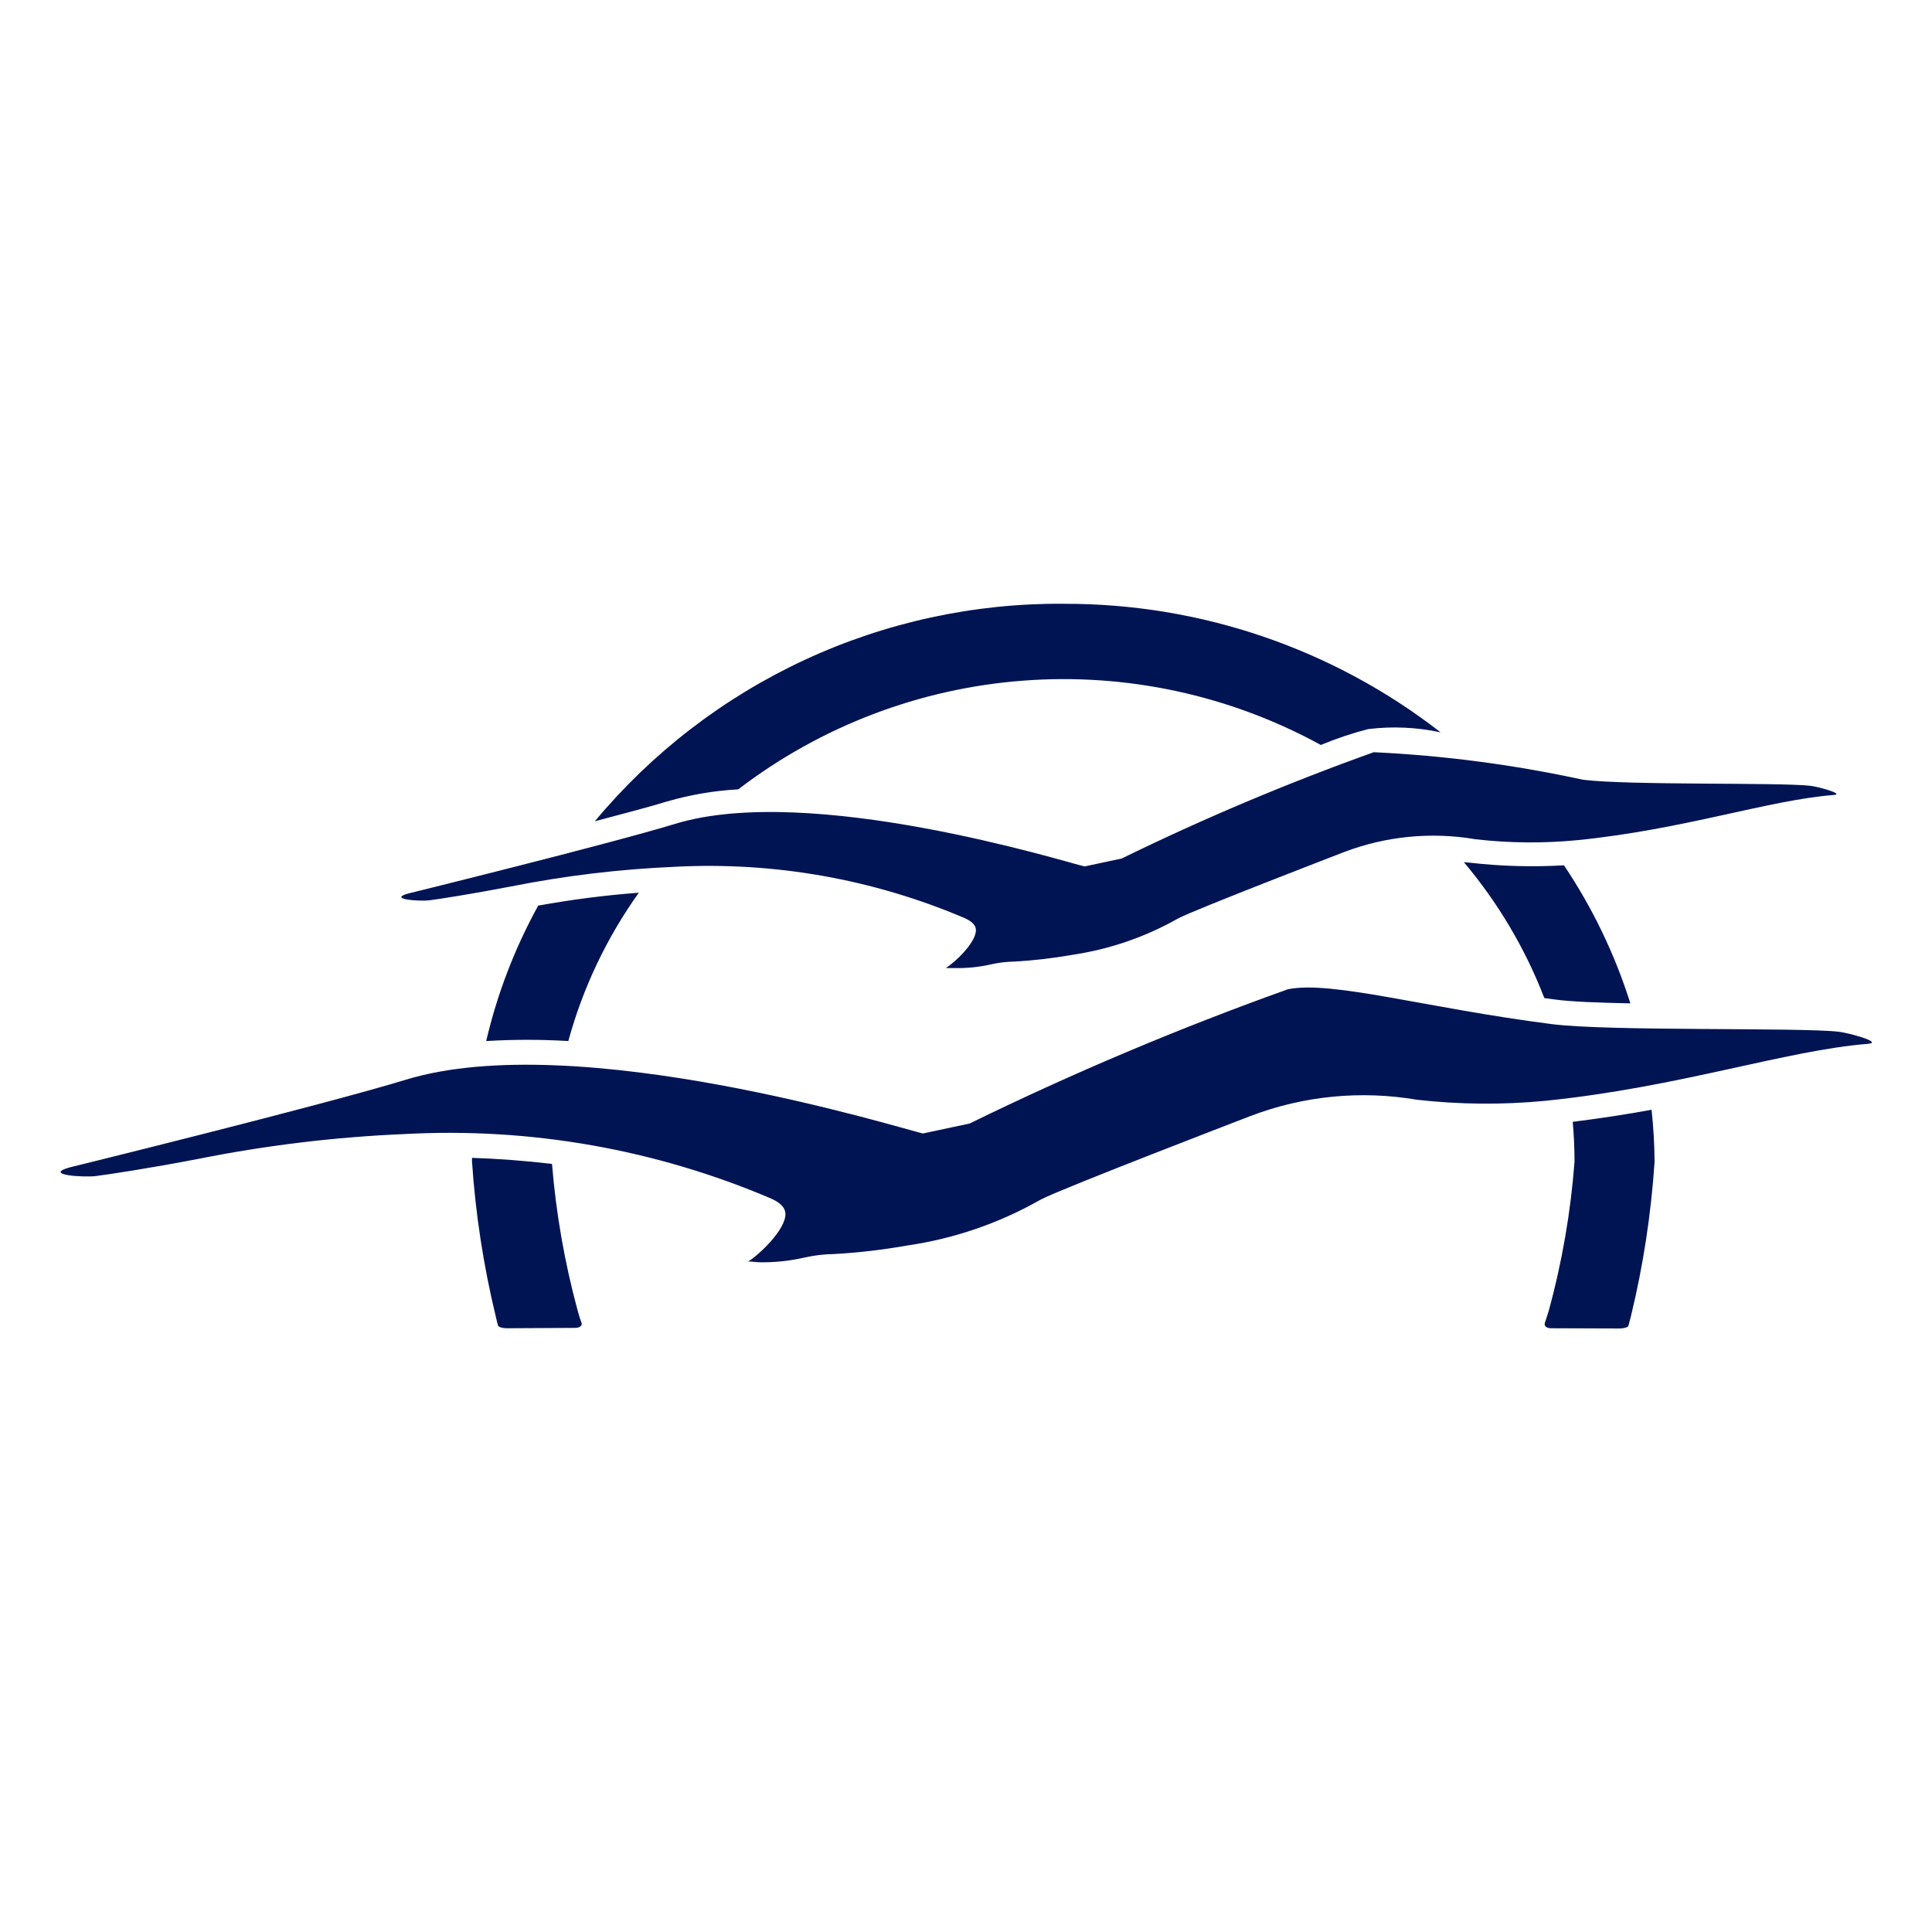 <svg width="32" height="32" viewBox="0 0 32 32" fill="none" xmlns="http://www.w3.org/2000/svg">
<path d="M25.687 22C25.617 22 25.572 21.962 25.587 21.914C25.602 21.866 25.633 21.775 25.651 21.714C25.873 20.905 26.016 20.077 26.079 19.241C26.079 19.02 26.069 18.798 26.049 18.581C26.504 18.524 26.944 18.457 27.355 18.381C27.386 18.667 27.403 18.954 27.405 19.241C27.348 20.102 27.218 20.956 27.015 21.794C26.999 21.86 26.979 21.935 26.972 21.959C26.965 21.983 26.898 22.004 26.826 22.004L25.687 22ZM8.395 22C8.323 22 8.257 21.981 8.249 21.955C8.241 21.929 8.222 21.855 8.208 21.79C8.006 20.952 7.875 20.098 7.818 19.237V19.178C8.238 19.191 8.684 19.224 9.143 19.278C9.21 20.099 9.352 20.913 9.568 21.708C9.586 21.774 9.614 21.866 9.632 21.908C9.65 21.95 9.605 21.994 9.532 21.994L8.395 22ZM12.384 20.9C12.567 20.79 13.02 20.364 13.009 20.1C13.003 20 12.929 19.924 12.777 19.854C10.863 19.037 8.788 18.671 6.71 18.783C5.561 18.831 4.417 18.969 3.289 19.194C2.473 19.351 1.789 19.454 1.589 19.479C1.389 19.504 0.718 19.463 1.142 19.339C1.142 19.339 5.342 18.306 6.727 17.882C9.56 17.021 14.887 18.682 15.286 18.774L16.06 18.609C17.775 17.77 19.535 17.028 21.332 16.385C22.062 16.238 23.615 16.696 25.706 16.963C26.664 17.084 29.797 17.014 30.457 17.089C30.614 17.106 31.196 17.265 30.942 17.289C29.58 17.396 27.815 18.009 25.584 18.234C24.88 18.301 24.171 18.295 23.468 18.215C22.541 18.057 21.588 18.15 20.709 18.486C20.709 18.486 17.601 19.68 17.252 19.862L17.214 19.882C16.537 20.265 15.794 20.518 15.024 20.63C14.623 20.701 14.219 20.748 13.813 20.771C13.647 20.773 13.482 20.793 13.32 20.83C13.074 20.886 12.823 20.912 12.571 20.907C12.456 20.899 12.384 20.892 12.384 20.892V20.9ZM8.914 15C9.466 14.9 10.022 14.828 10.581 14.786C10.05 15.53 9.654 16.361 9.413 17.243C8.96 17.216 8.506 17.216 8.053 17.243C8.236 16.459 8.526 15.705 8.914 15ZM25.759 16.555C25.699 16.549 25.64 16.539 25.579 16.531C25.263 15.712 24.812 14.951 24.246 14.28L24.346 14.289C24.863 14.348 25.384 14.363 25.904 14.332C26.378 15.038 26.748 15.808 27.004 16.619C26.477 16.608 26.024 16.592 25.756 16.555H25.759ZM15.664 16.033C15.81 15.949 16.17 15.609 16.164 15.403C16.164 15.327 16.101 15.263 15.981 15.208C14.465 14.561 12.82 14.27 11.174 14.357C10.263 14.396 9.356 14.505 8.461 14.683C7.817 14.807 7.269 14.892 7.112 14.912C6.955 14.932 6.421 14.896 6.755 14.801C6.755 14.801 10.081 13.982 11.185 13.645C13.428 12.962 17.649 14.279 17.964 14.351L18.578 14.22C19.936 13.556 21.331 12.968 22.754 12.459C23.92 12.514 25.079 12.667 26.22 12.915C26.979 13.01 29.462 12.957 29.984 13.015C30.107 13.028 30.569 13.154 30.367 13.168C29.288 13.253 27.889 13.74 26.123 13.916C25.564 13.97 25 13.965 24.442 13.901C23.708 13.775 22.954 13.849 22.259 14.114C22.259 14.114 19.799 15.062 19.522 15.208L19.492 15.224C18.954 15.526 18.366 15.726 17.756 15.816C17.438 15.872 17.118 15.909 16.796 15.927C16.665 15.929 16.534 15.945 16.406 15.975C16.214 16.018 16.018 16.038 15.821 16.034C15.725 16.036 15.664 16.032 15.664 16.032V16.033ZM17.612 10.001C19.875 9.992 22.075 10.741 23.861 12.13C23.467 12.045 23.061 12.027 22.661 12.076C22.394 12.145 22.132 12.233 21.877 12.339C20.37 11.513 18.656 11.143 16.943 11.274C15.23 11.404 13.592 12.03 12.228 13.074C11.83 13.096 11.435 13.163 11.052 13.274C10.772 13.359 10.341 13.474 9.852 13.603C10.799 12.466 11.986 11.553 13.328 10.93C14.669 10.307 16.133 9.99 17.612 10V10.001Z" fill="#001453"/>
</svg>

